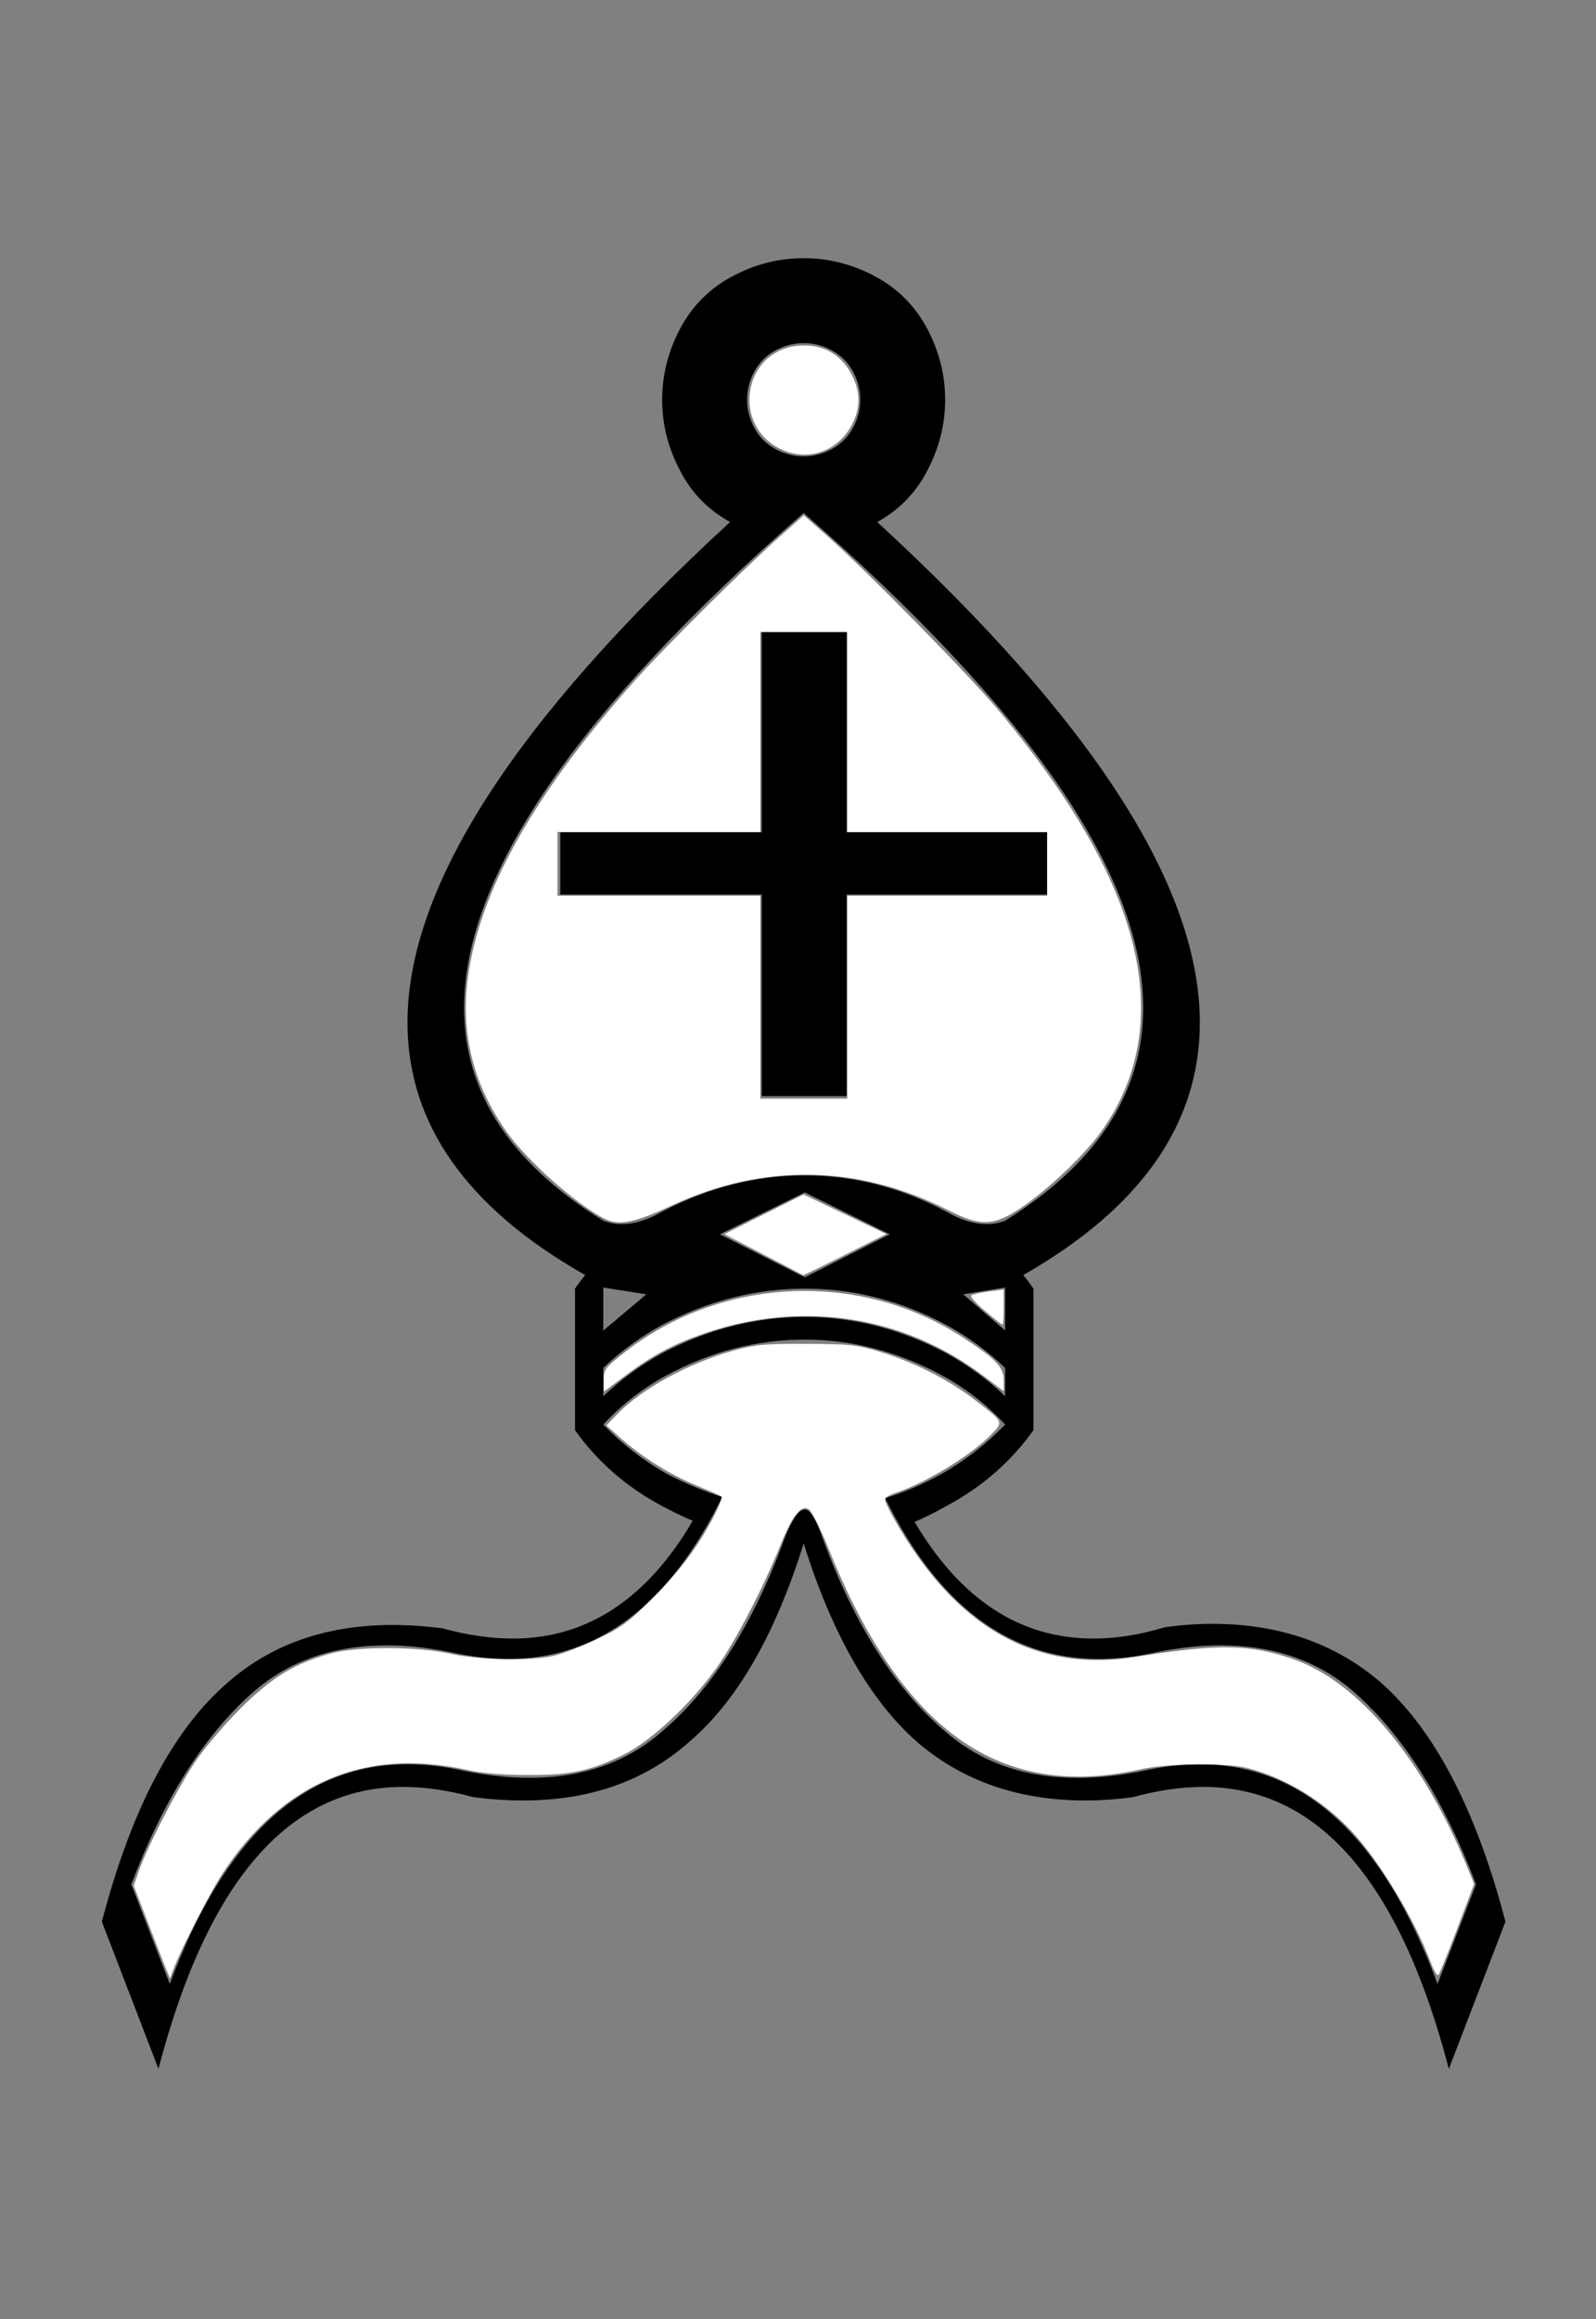 <?xml version="1.0" encoding="UTF-8" standalone="no"?>
<svg
   xmlns:dc="http://purl.org/dc/elements/1.1/"
   xmlns:cc="http://creativecommons.org/ns#"
   xmlns:rdf="http://www.w3.org/1999/02/22-rdf-syntax-ns#"
   xmlns:svg="http://www.w3.org/2000/svg"
   xmlns="http://www.w3.org/2000/svg"
   xmlns:sodipodi="http://sodipodi.sourceforge.net/DTD/sodipodi-0.dtd"
   xmlns:inkscape="http://www.inkscape.org/namespaces/inkscape"
   version="1.1"
   viewBox="-10 0 1410 2048"
   id="svg4"
   sodipodi:docname="QuiviraWBishop.svg"
   inkscape:version="1.0.2 (e86c870879, 2021-01-15, custom)">
  <rect x="-10" y="0" width="1410" height="2048" fill="#808080" stroke="none"/>
  <defs
     id="defs8" />
  <sodipodi:namedview
     pagecolor="#ffffff"
     bordercolor="#666666"
     borderopacity="1"
     objecttolerance="10"
     gridtolerance="10"
     guidetolerance="10"
     inkscape:pageopacity="0"
     inkscape:pageshadow="2"
     inkscape:window-width="1399"
     inkscape:window-height="897"
     id="namedview6"
     showgrid="false"
     inkscape:zoom="0.390625"
     inkscape:cx="705"
     inkscape:cy="1012.48"
     inkscape:window-x="0"
     inkscape:window-y="0"
     inkscape:window-maximized="0"
     inkscape:current-layer="svg4" />
  <path
     fill="currentColor"
     d="M650 353q0 13 6.5 25t18.5 18.5t25 6.5t25 -6.5t18.5 -18.5t6.5 -25t-6.5 -25t-18.5 -18.5t-25 -6.5t-25 6.5t-18.5 18.5t-6.5 25zM776 1090l-75 -37l-75 37l75 38zM523 1175l38 -32l-38 -6v38zM878 1137l-37 6l37 32v-38zM878 1208q-23 -22 -52 -38q-60 -32 -125 -32 t-126 32q-29 16 -52 38v25q23 -22 52 -38q61 -32 126 -32t125 32q29 16 52 38v-25zM663 790h-178v-55h178v-177h75v177h177v55h-177v178h-75v-178zM602 1343q-14 -6 -27 -13q-47 -25 -77 -67v-125q4 -6 9 -12q-157 -89 -157 -223q0 -180 285 -442q-29 -16 -44 -45 q-16 -30 -16 -63t16 -63t46 -46t63 -16t63 16t46 46t16 63t-16 63q-15 29 -44 45q285 262 285 442q0 134 -156 223q5 6 9 12v125q-30 42 -77 67q-14 8 -28 14q61 103 158 103q30 0 63 -10q22 -3 42 -3q88 0 148 51q72 63 111 212l-50 130q-65 -249 -217 -249q-29 0 -62 9 q-22 3 -42 3q-88 0 -148 -51q-63 -55 -101 -176q-38 122 -102 176q-58 51 -146 51q-21 0 -44 -3q-33 -9 -62 -9q-151 0 -216 249l-50 -130q39 -149 111 -211q58 -51 146 -51q21 0 44 3q33 9 62 9q98 0 159 -104zM1000 890q0 -175 -300 -437q-300 262 -300 437q0 112 123 188 q8 3 16 3q17 0 36 -11q61 -32 126 -32t125 32q19 11 36 11q8 0 16 -3q122 -76 122 -188zM701 1333q7 0 16 26q42 114 108 170q47 41 117 41q27 0 57 -6q27 -6 51 -6q138 0 210 194l34 -88q-43 -113 -108 -170q-47 -41 -118 -41q-26 0 -56 6q-27 6 -51 6q-119 0 -189 -142 q26 -8 51 -22q31 -18 55 -43q-24 -26 -55 -43q-59 -32 -122 -32q-64 0 -123 32q-31 17 -55 43q24 25 55 43q25 13 50 21q-70 143 -189 143q-24 0 -51 -6q-30 -6 -56 -6q-71 0 -118 41q-65 57 -108 170l34 88q72 -194 210 -194q24 0 51 6q30 6 57 6q70 0 117 -41 q66 -56 108 -170q10 -26 18 -26z"
     id="path2" />
  <path
     style="fill:#ffffff;stroke-width:2.56"
     d="m 690.814,397.108 c -45.453,-20.646 -34.466,-87.954 14.991,-91.836 21.995,-1.727 38.877,8.296 48.07,28.539 6.044,13.309 6.059,25.642 0.046,38.669 -11.584,25.098 -38.74,35.696 -63.107,24.628 z"
     id="path12"
     transform="translate(-10)" />
  <path
     style="fill:#ffffff;stroke-width:2.56"
     d="M 533.48,1075.947 C 507.76,1062.438 465.9,1025.202 447.74,999.68 418.491,958.571 406.946,913.514 413.173,864.779 422.969,788.119 470.369,703.101 559.189,602.88 585.64,573.034 657.115,502.019 690.28,472.632 l 19.84,-17.58 19.84,17.491 c 36.243,31.953 127.424,124.767 153.386,156.134 47.863,57.828 80.444,108.262 100.962,156.284 35.122,82.205 31.269,154.535 -11.417,214.326 -14.702,20.593 -47.794,52.031 -71.013,67.465 -24.111,16.026 -35.601,16.451 -63.347,2.345 -80.216,-40.781 -163.863,-42.271 -245.419,-4.372 -33.162,15.41 -46.778,17.973 -59.631,11.222 z M 748.52,880.64 v -89.6 h 88.32 88.32 V 762.88 734.72 H 836.84 748.52 V 646.4 558.08 h -38.4 -38.4 v 88.32 88.32 h -89.6 -89.6 v 28.16 28.16 h 89.6 89.6 v 89.6 89.6 h 38.4 38.4 z"
     id="path14"
     transform="translate(-10)" />
  <path
     style="fill:#ffffff;stroke-width:2.56"
     d=""
     id="path16"
     transform="translate(-10)" />
  <path
     style="fill:#ffffff;stroke-width:2.56"
     d="m 674.376,1107.765 -34.464,-17.904 34.995,-17.533 34.995,-17.533 36.59,17.47 36.59,17.47 -36.446,18.333 c -20.045,10.083 -36.749,18.169 -37.12,17.968 -0.371,-0.201 -16.183,-8.422 -35.138,-18.27 z"
     id="path18"
     transform="translate(-10)" />
  <path
     style="fill:#ffffff;stroke-width:2.56"
     d="m 870.419,1157.866 c -7.885,-6.63 -13.482,-12.848 -12.438,-13.819 1.044,-0.971 7.946,-2.567 15.338,-3.547 l 13.44,-1.781 v 15.6 c 0,8.58 -0.451,15.6 -1.002,15.6 -0.551,0 -7.453,-5.424 -15.338,-12.054 z"
     id="path20"
     transform="translate(-10)" />
  <path
     style="fill:#ffffff;stroke-width:2.56"
     d="m 533.48,1218.767 c 0,-9.563 1.08,-11 18.55,-24.669 85.239,-66.695 207.077,-72.227 297.826,-13.522 29.661,19.187 36.904,26.67 36.904,38.122 v 9.848 l -18.56,-13.968 c -70.882,-53.344 -161.075,-66.71 -247.203,-36.634 -26.959,9.414 -44.455,18.833 -68.957,37.123 l -18.56,13.854 z"
     id="path22"
     transform="translate(-10)" />
  <path
     style="fill:#ffffff;stroke-width:2.56"
     d="m 147.534,1740.8 c -1.489,-3.52 -8.714,-21.952 -16.056,-40.96 l -13.348,-34.56 4.429,-12.8 c 7.135,-20.622 33.84,-72.457 49.458,-96 7.94,-11.968 25.989,-33.302 40.11,-47.41 27.979,-27.952 48.268,-40.278 80.714,-49.034 23.363,-6.305 75.694,-6.134 104.96,0.343 26.02,5.759 71.679,6.599 92.16,1.697 7.744,-1.854 24.945,-8.571 38.225,-14.927 20.914,-10.01 27.447,-14.859 48.816,-36.233 24.217,-24.223 41.066,-47.022 54.844,-74.211 3.817,-7.532 6.334,-14.3 5.594,-15.04 -0.74,-0.74 -10.895,-5.254 -22.567,-10.032 -23.109,-9.46 -47.527,-24.768 -66.837,-41.903 l -12.325,-10.937 9.765,-10.126 c 21.625,-22.425 63.919,-45.442 103.205,-56.167 18.844,-5.144 27.42,-5.917 64,-5.763 38.439,0.161 44.301,0.807 65.149,7.176 29.632,9.053 59.489,24.115 82.448,41.593 26.46,20.143 26.362,19.953 16.003,30.768 -17.664,18.442 -58.411,43.39 -84.881,51.971 -5.28,1.712 -9.6,4.37 -9.6,5.907 0,1.537 3.622,9.224 8.049,17.081 53.965,95.785 124.753,136.244 213.391,121.963 73.169,-11.789 100.92,-11.365 139.738,2.135 57.282,19.921 114.587,88.597 153.398,183.836 l 5.952,14.607 -14.841,39.153 c -8.163,21.534 -15.665,40.071 -16.671,41.192 -1.006,1.121 -3.905,-3.487 -6.442,-10.24 -14.46,-38.493 -45.18,-89.642 -69.826,-116.263 -25.141,-27.156 -59.315,-47.905 -92.748,-56.314 -18.703,-4.704 -70.309,-4.123 -93.44,1.053 -124.548,27.869 -211.083,-33.055 -276.247,-194.488 -7.168,-17.759 -15.119,-33.562 -17.669,-35.118 -6.712,-4.097 -14.687,6.122 -25.147,32.222 -14.73,36.756 -39.605,84.469 -56.204,107.805 -22.665,31.864 -57.95,64.876 -81.875,76.601 -29.805,14.607 -47.271,18.314 -85.58,18.163 -21.328,-0.084 -40.176,-1.672 -52.48,-4.421 -90.236,-20.16 -163.487,10.736 -216.619,91.368 -10.892,16.529 -37.567,68.66 -43.511,85.033 l -2.788,7.68 z"
     id="path24"
     transform="translate(-10)" />
</svg>
